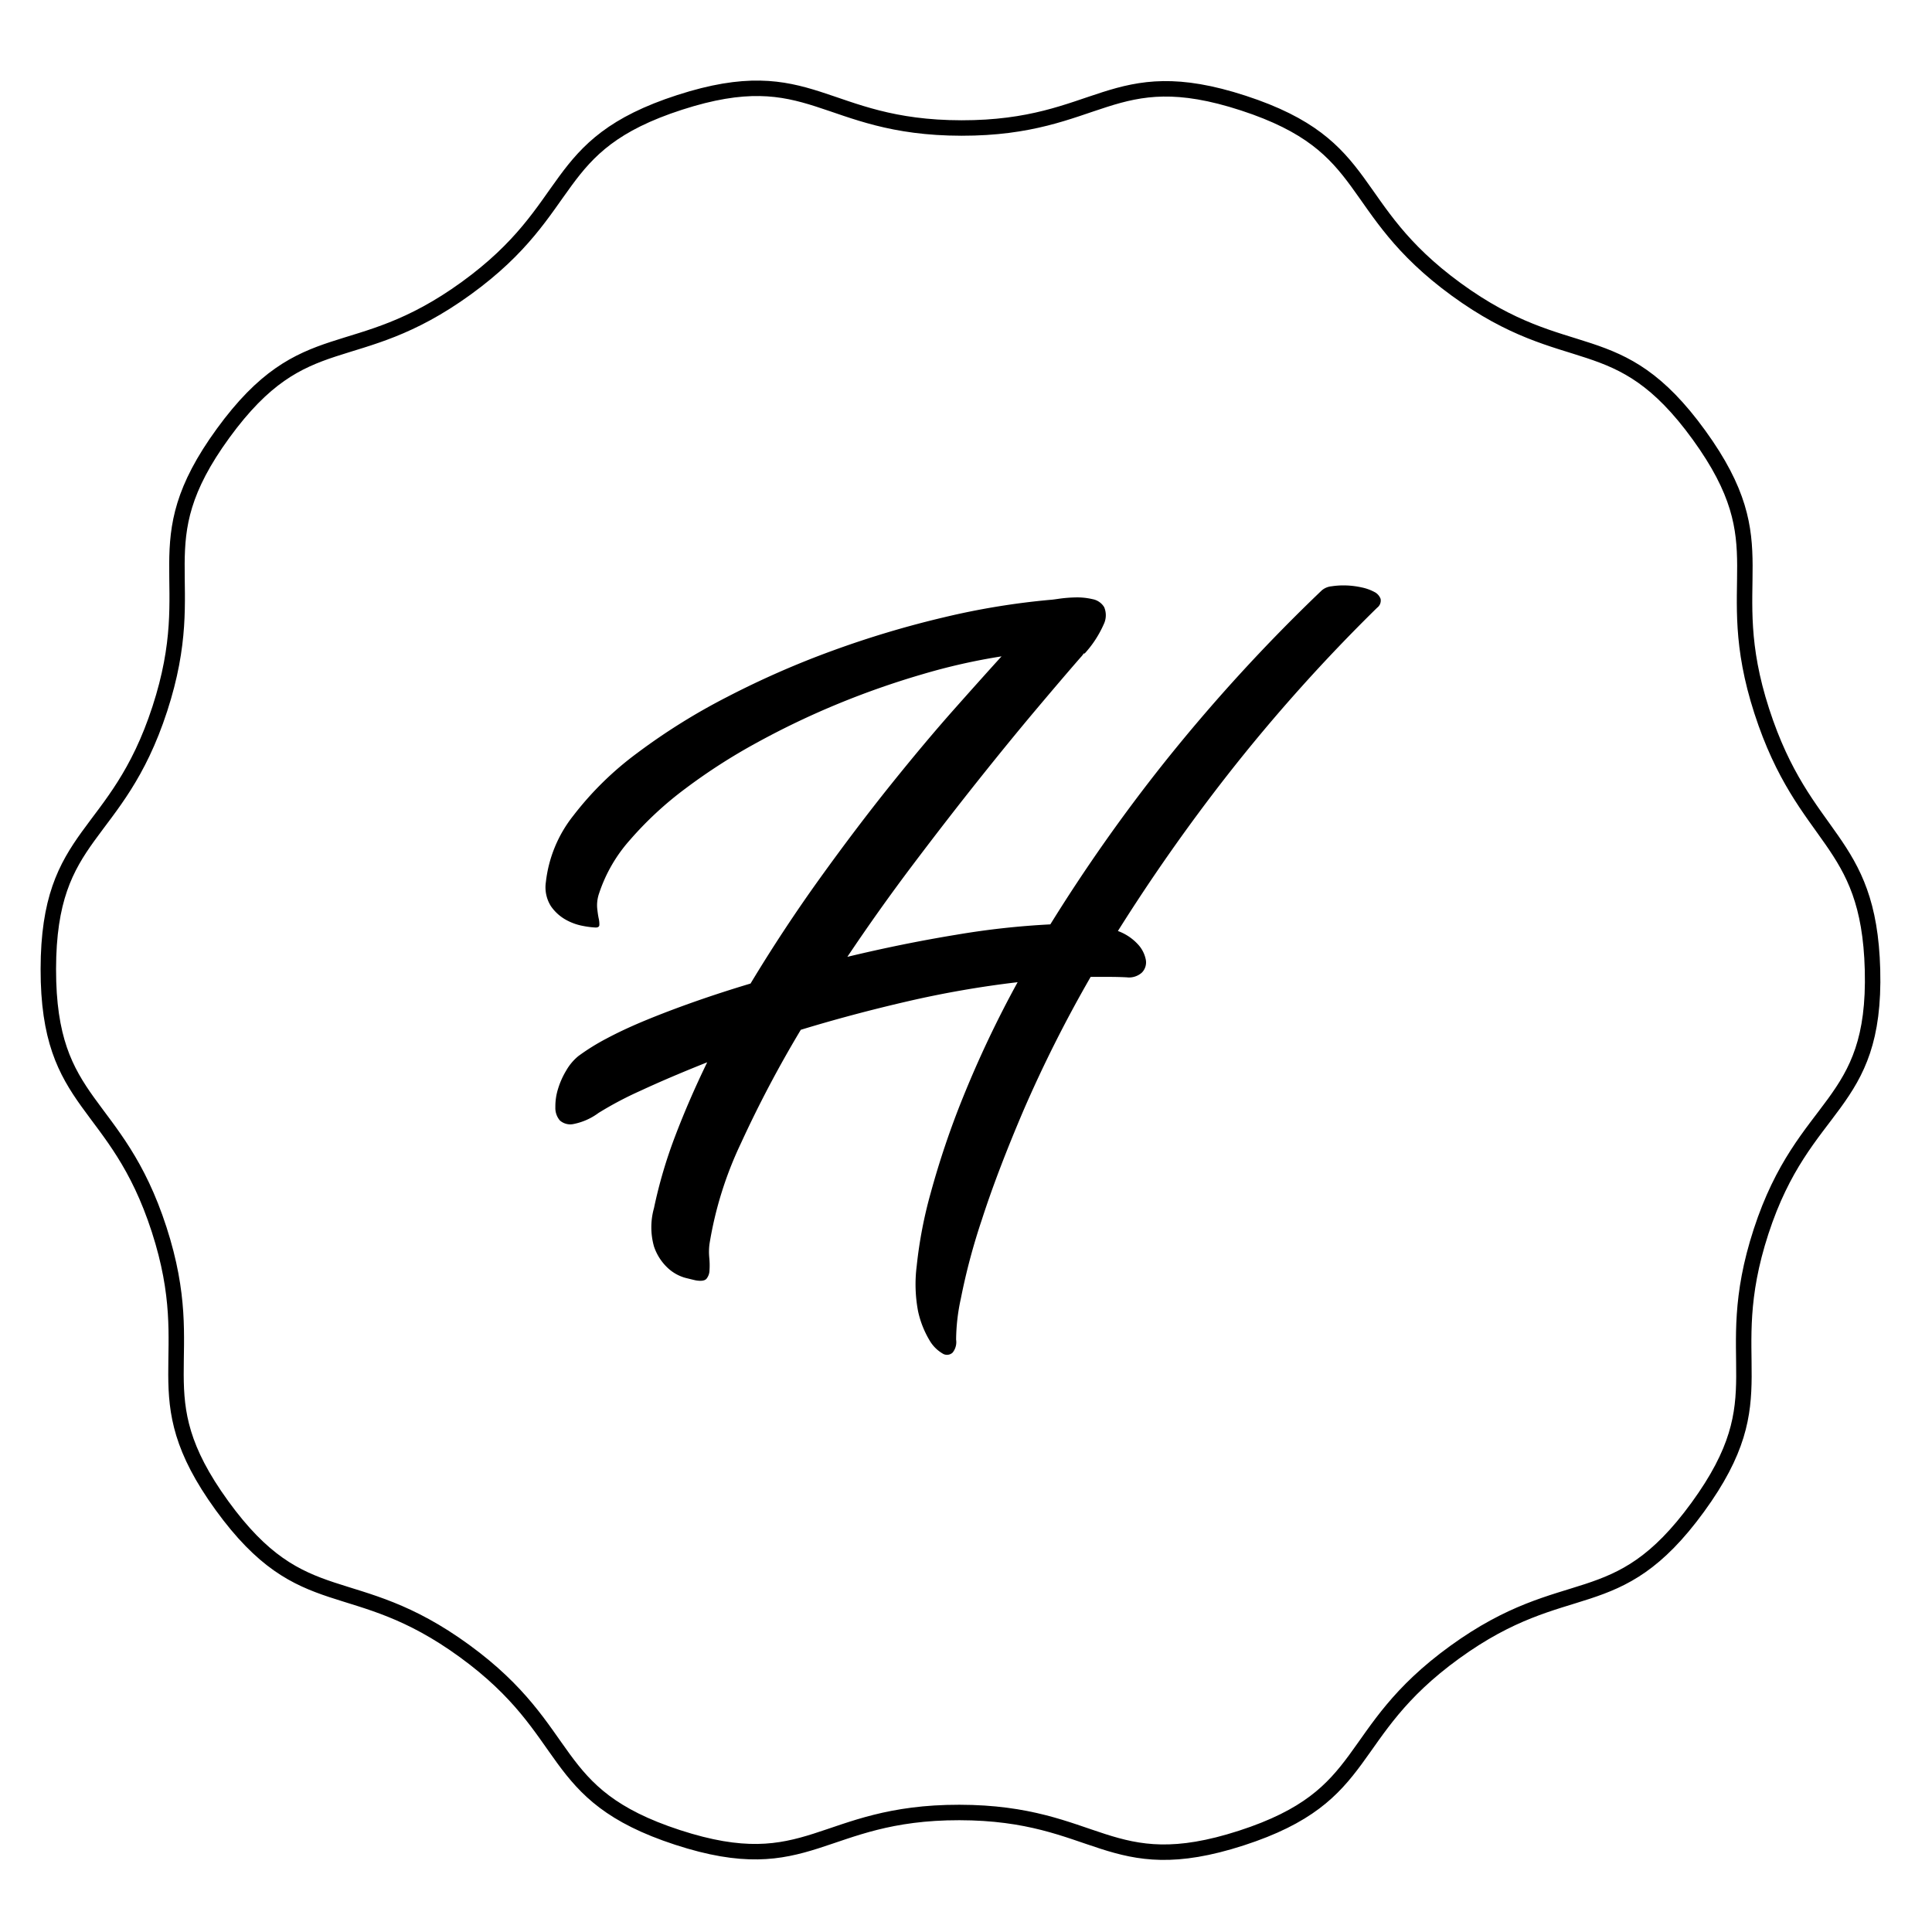 <svg xmlns="http://www.w3.org/2000/svg" xmlns:xlink="http://www.w3.org/1999/xlink" width="125" height="125" viewBox="0 0 125 125">
  <defs>
    <style>
      .cls-1 {
        clip-path: url(#clip-工作區域_1);
      }

      .cls-2 {
        fill: none;
        stroke: #000;
        stroke-miterlimit: 10;
      }

      .cls-3 {
        fill: rgba(255,255,255,0);
      }
    </style>
    <clipPath id="clip-工作區域_1">
      <rect width="125" height="125"/>
    </clipPath>
  </defs>
  <g id="工作區域_1" data-name="工作區域 1" class="cls-1">
    <rect class="cls-3" width="125" height="125"/>
    <g id="圖層_2" data-name="圖層 2" transform="translate(-396 -198)">
      <g id="Group_1" data-name="Group 1" transform="translate(399.122 203.713)">
        <path id="Path_1" data-name="Path 1" class="cls-2" d="M472.791,243c-2.767-8.552,1.216-10.575-4.059-17.854s-8.437-4.124-15.7-9.417-5.233-9.27-13.778-12.058-9.25,1.622-18.239,1.611-9.682-4.424-18.235-1.657-6.529,6.75-13.808,12.025-10.433,2.111-15.726,9.377-1.315,9.3-4.1,17.844-7.2,7.841-7.211,16.83,4.4,8.3,7.169,16.848-1.216,10.576,4.059,17.855,8.437,4.124,15.7,9.416,5.233,9.27,13.778,12.059,9.25-1.623,18.239-1.612,9.682,4.424,18.235,1.657,6.529-6.75,13.808-12.024,10.433-2.112,15.726-9.378,1.315-9.3,4.1-17.844,7.447-7.946,7.21-16.932C479.731,251.133,475.558,251.553,472.791,243Z" transform="translate(-361.93 -202.713)"/>
      </g>
      <g id="Group_2" data-name="Group 2" transform="translate(431.3 235.879)">
        <path id="Path_2" data-name="Path 2" d="M397.2,266.331a14.11,14.11,0,0,1,1.82-1.134q1.119-.6,2.576-1.2t3.164-1.2q1.707-.6,3.584-1.162,2.127-3.528,4.494-6.818t4.592-6.062q2.226-2.772,4.116-4.9t3.038-3.388a39.436,39.436,0,0,0-5.138,1.162A54.2,54.2,0,0,0,414,243.539a52.467,52.467,0,0,0-5.264,2.52,37.656,37.656,0,0,0-4.634,2.982,22.61,22.61,0,0,0-3.556,3.3,9.813,9.813,0,0,0-2,3.458,2.35,2.35,0,0,0-.126.938c.028.271.06.5.1.686a1.654,1.654,0,0,1,.042.434c-.01.1-.089.154-.238.154a5.509,5.509,0,0,1-.8-.1,3.576,3.576,0,0,1-1.134-.406,2.865,2.865,0,0,1-.966-.882,2.288,2.288,0,0,1-.322-1.554,8.411,8.411,0,0,1,1.778-4.3,20.769,20.769,0,0,1,4.13-4.046,40.464,40.464,0,0,1,5.81-3.626,57.711,57.711,0,0,1,6.832-3,63.522,63.522,0,0,1,7.2-2.156,48.121,48.121,0,0,1,6.9-1.134c.056,0,.242-.023.56-.07a9,9,0,0,1,1.05-.084,4.343,4.343,0,0,1,1.106.112,1.117,1.117,0,0,1,.756.518,1.341,1.341,0,0,1-.028,1.106,6.958,6.958,0,0,1-1.232,1.89H429.9a1.727,1.727,0,0,1-.2.252q-1.149,1.317-2.87,3.36t-3.752,4.592q-2.031,2.549-4.228,5.46t-4.242,5.964q3.612-.867,7.042-1.428a51.972,51.972,0,0,1,6.09-.672,109.192,109.192,0,0,1,7.35-10.444A112.233,112.233,0,0,1,445.3,236.2a1.132,1.132,0,0,1,.63-.266,5.111,5.111,0,0,1,.938-.056,5.429,5.429,0,0,1,1.008.126,3.048,3.048,0,0,1,.826.294.815.815,0,0,1,.406.448.577.577,0,0,1-.224.574,111.349,111.349,0,0,0-9.617,10.738,120.237,120.237,0,0,0-7.155,10.178,3.27,3.27,0,0,1,1.288.854,2.025,2.025,0,0,1,.518,1.008.938.938,0,0,1-.252.826,1.242,1.242,0,0,1-.994.308c-.373-.018-.756-.028-1.148-.028H430.35a84.862,84.862,0,0,0-4.34,8.624q-1.709,4.005-2.7,7.084a41.03,41.03,0,0,0-1.358,5.1,12.815,12.815,0,0,0-.308,2.66,1.081,1.081,0,0,1-.224.839.529.529,0,0,1-.658.057,2.356,2.356,0,0,1-.84-.853,6.263,6.263,0,0,1-.742-1.891,9.379,9.379,0,0,1-.084-2.926,28.5,28.5,0,0,1,.9-4.7,55.447,55.447,0,0,1,2.1-6.216,69.719,69.719,0,0,1,3.528-7.434,65.51,65.51,0,0,0-7.154,1.246q-3.57.826-6.874,1.834a75.4,75.4,0,0,0-3.878,7.35,24.085,24.085,0,0,0-2.03,6.51,3.916,3.916,0,0,0-.014.882,5.056,5.056,0,0,1,.014.826.891.891,0,0,1-.2.546q-.168.182-.672.1-.141-.028-.7-.168a2.742,2.742,0,0,1-1.12-.63,3.364,3.364,0,0,1-.9-1.4,4.575,4.575,0,0,1,0-2.478,30.754,30.754,0,0,1,1.372-4.662q.9-2.365,2.072-4.774-2.465.981-4.3,1.834a23,23,0,0,0-2.73,1.442,4.018,4.018,0,0,1-1.6.714,1.019,1.019,0,0,1-.9-.224,1.235,1.235,0,0,1-.294-.854,3.772,3.772,0,0,1,.168-1.176,5.239,5.239,0,0,1,.532-1.2A3.371,3.371,0,0,1,397.2,266.331Z" transform="translate(-395.084 -235.879)"/>
      </g>
    </g>
  </g>
</svg>
